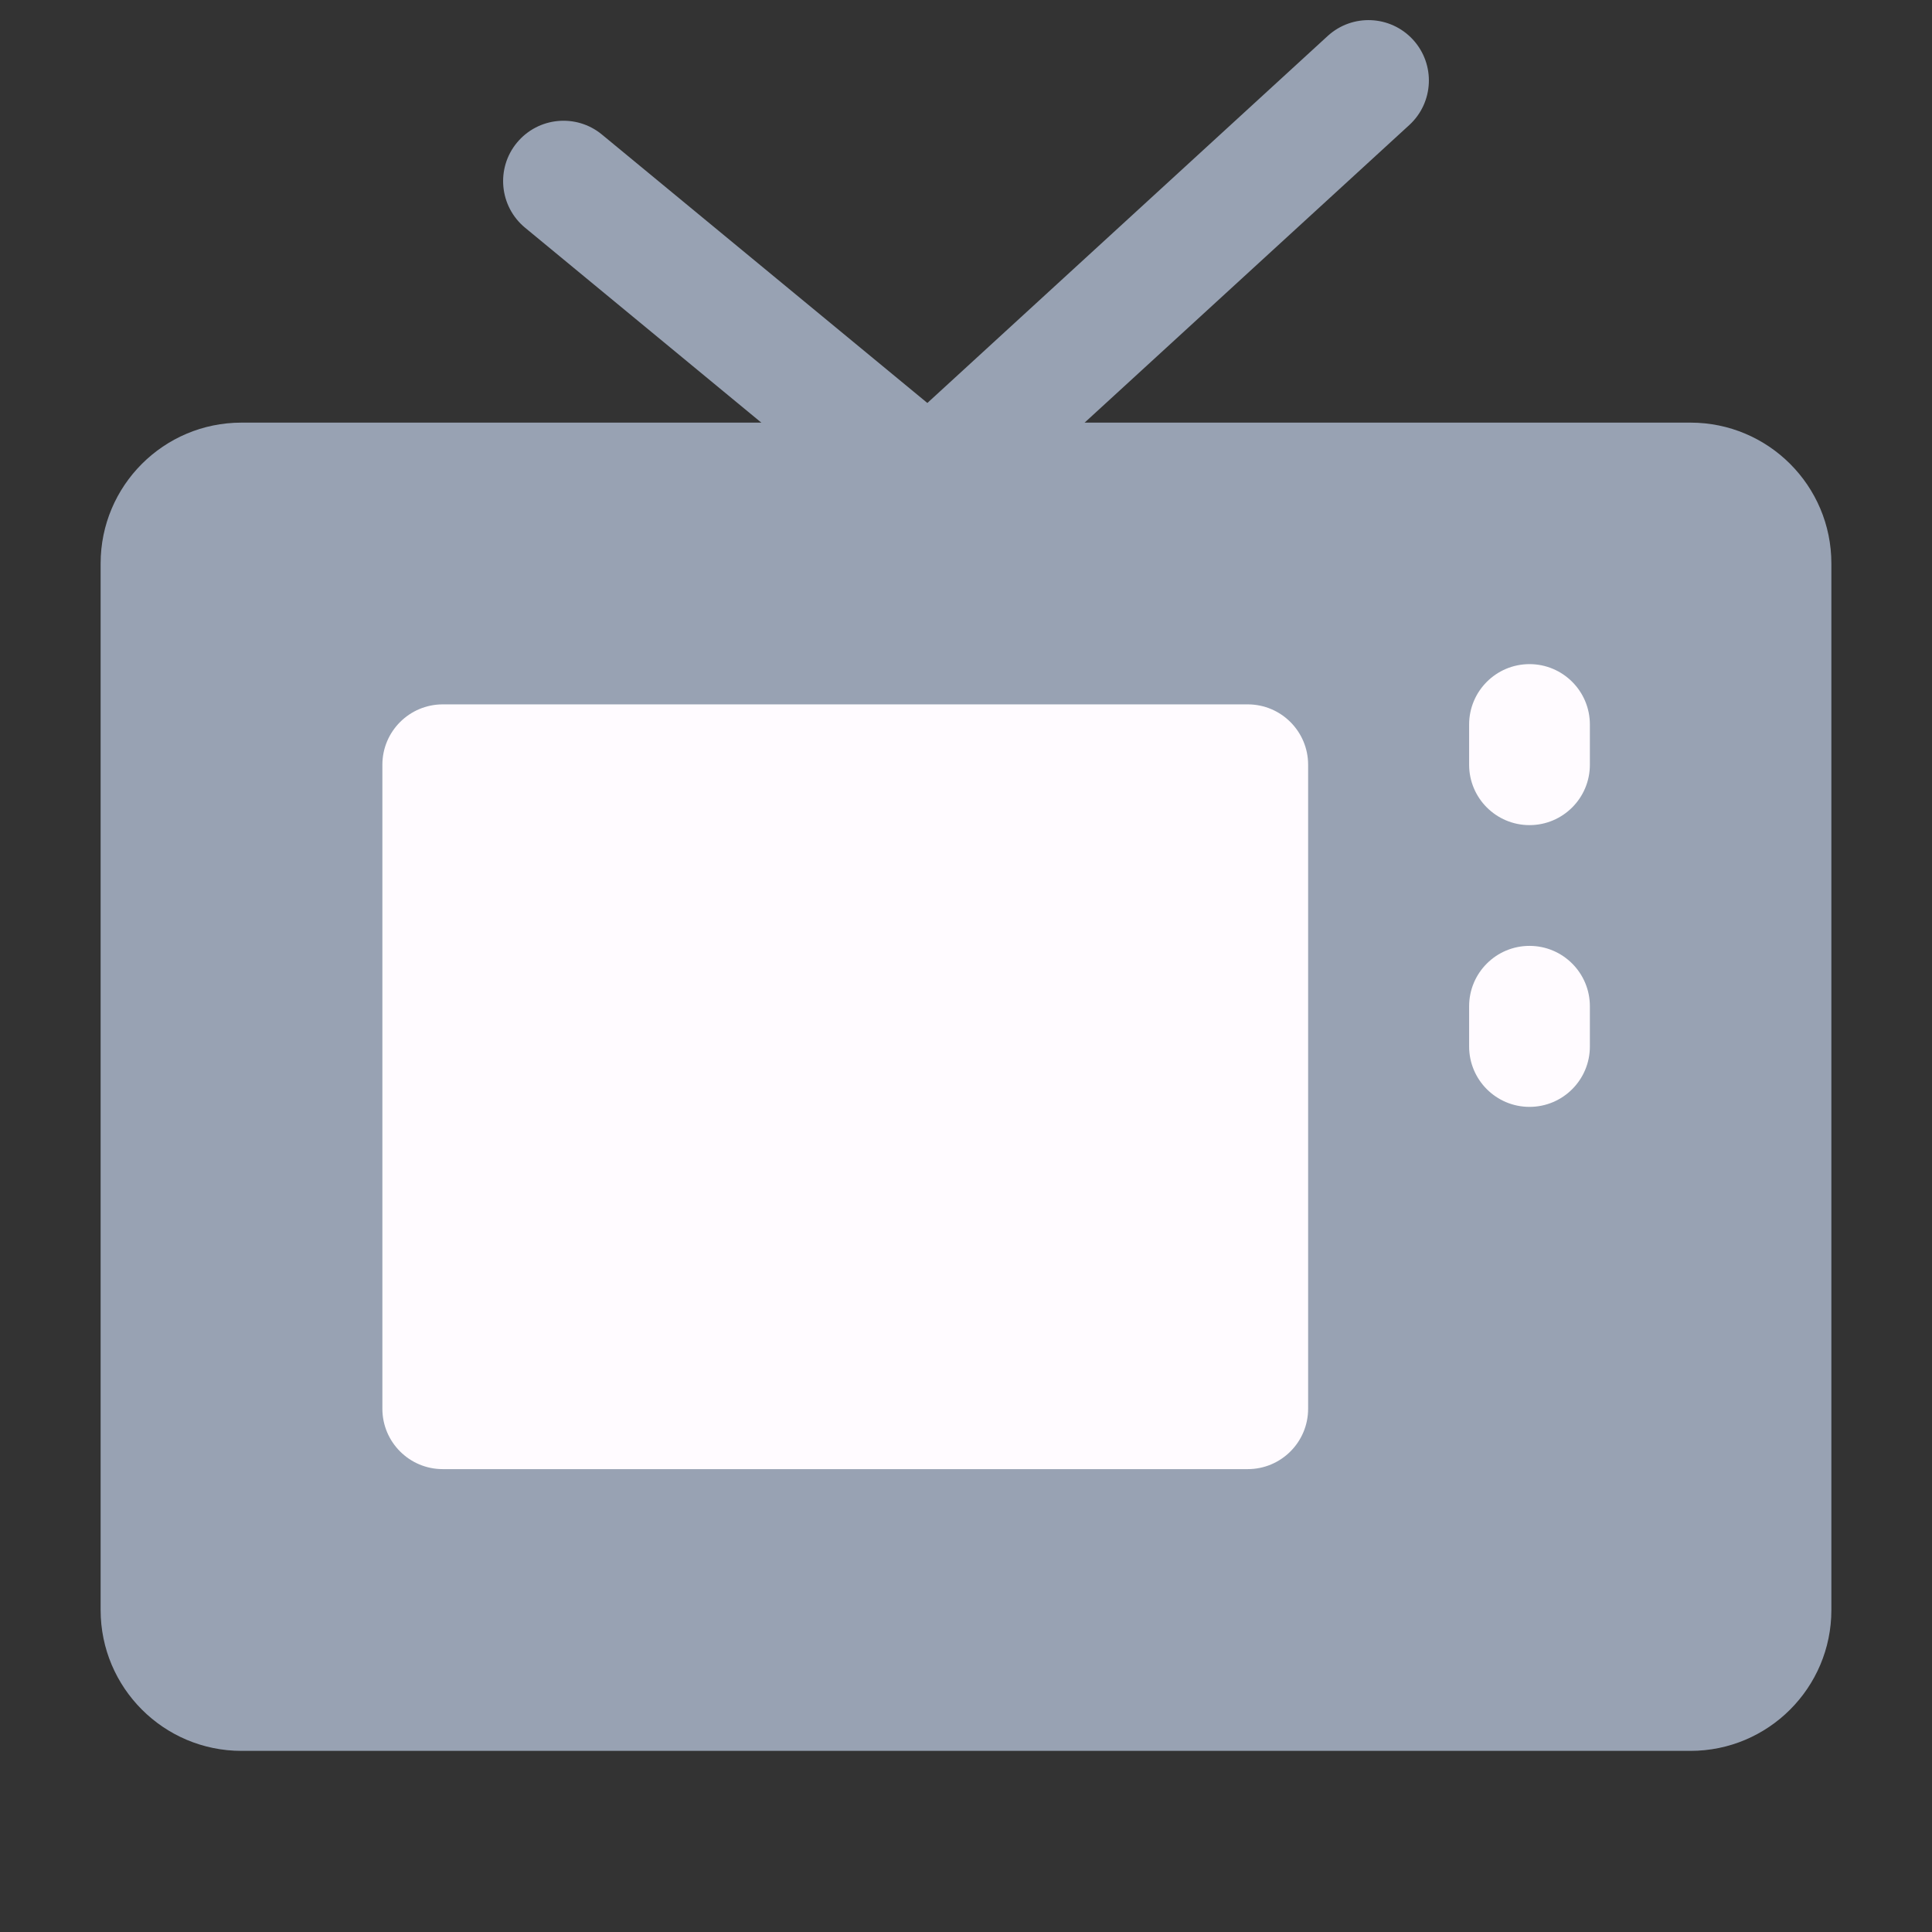 <svg width="24" height="24" viewBox="0 0 24 24" fill="none" xmlns="http://www.w3.org/2000/svg">
<rect x="0" y="0" width="24" height="24" fill="#333333" stroke="none"/>
<path d="M21 6H3C2.448 6 2 6.448 2 7V20C2 20.552 2.448 21 3 21H21C21.552 21 22 20.552 22 20V7C22 6.448 21.552 6 21 6Z" fill="#98A2B3"/>
<path fill-rule="evenodd" clip-rule="evenodd" d="M1.25 7C1.25 6.033 2.034 5.25 3 5.25H21C21.966 5.25 22.75 6.033 22.75 7V20C22.75 20.966 21.966 21.75 21 21.75H3C2.034 21.75 1.25 20.966 1.25 20V7ZM3 6.75C2.862 6.75 2.75 6.862 2.75 7V20C2.75 20.138 2.862 20.25 3 20.25H21C21.138 20.25 21.25 20.138 21.25 20V7C21.25 6.862 21.138 6.75 21 6.75H3Z" fill="#98A2B3"/>
<path d="M15.5 9.5H5.5V17.5H15.5V9.5Z" fill="#FFFBFF"/>
<path fill-rule="evenodd" clip-rule="evenodd" d="M4.75 9.5C4.75 9.086 5.086 8.75 5.5 8.75H15.5C15.914 8.75 16.25 9.086 16.25 9.5V17.5C16.25 17.914 15.914 18.25 15.5 18.25H5.5C5.086 18.25 4.75 17.914 4.75 17.5V9.5ZM6.25 10.25V16.75H14.75V10.25H6.25Z" fill="#FFFBFF"/>
<path fill-rule="evenodd" clip-rule="evenodd" d="M17.553 0.493C17.833 0.799 17.812 1.273 17.507 1.553L12.052 6.553C11.777 6.806 11.357 6.817 11.068 6.579L6.523 2.829C6.203 2.565 6.158 2.092 6.421 1.773C6.685 1.453 7.158 1.408 7.477 1.671L11.52 5.006L16.493 0.447C16.799 0.167 17.273 0.188 17.553 0.493Z" fill="#98A2B3"/>
<path fill-rule="evenodd" clip-rule="evenodd" d="M19 8.25C19.414 8.25 19.75 8.586 19.75 9V9.5C19.75 9.914 19.414 10.25 19 10.25C18.586 10.25 18.25 9.914 18.25 9.5V9C18.25 8.586 18.586 8.25 19 8.25Z" fill="#FFFBFF"/>
<path fill-rule="evenodd" clip-rule="evenodd" d="M19 11.75C19.414 11.75 19.75 12.086 19.75 12.5V13C19.75 13.414 19.414 13.75 19 13.75C18.586 13.75 18.25 13.414 18.25 13V12.5C18.25 12.086 18.586 11.75 19 11.75Z" fill="#FFFBFF"/>
</svg>
